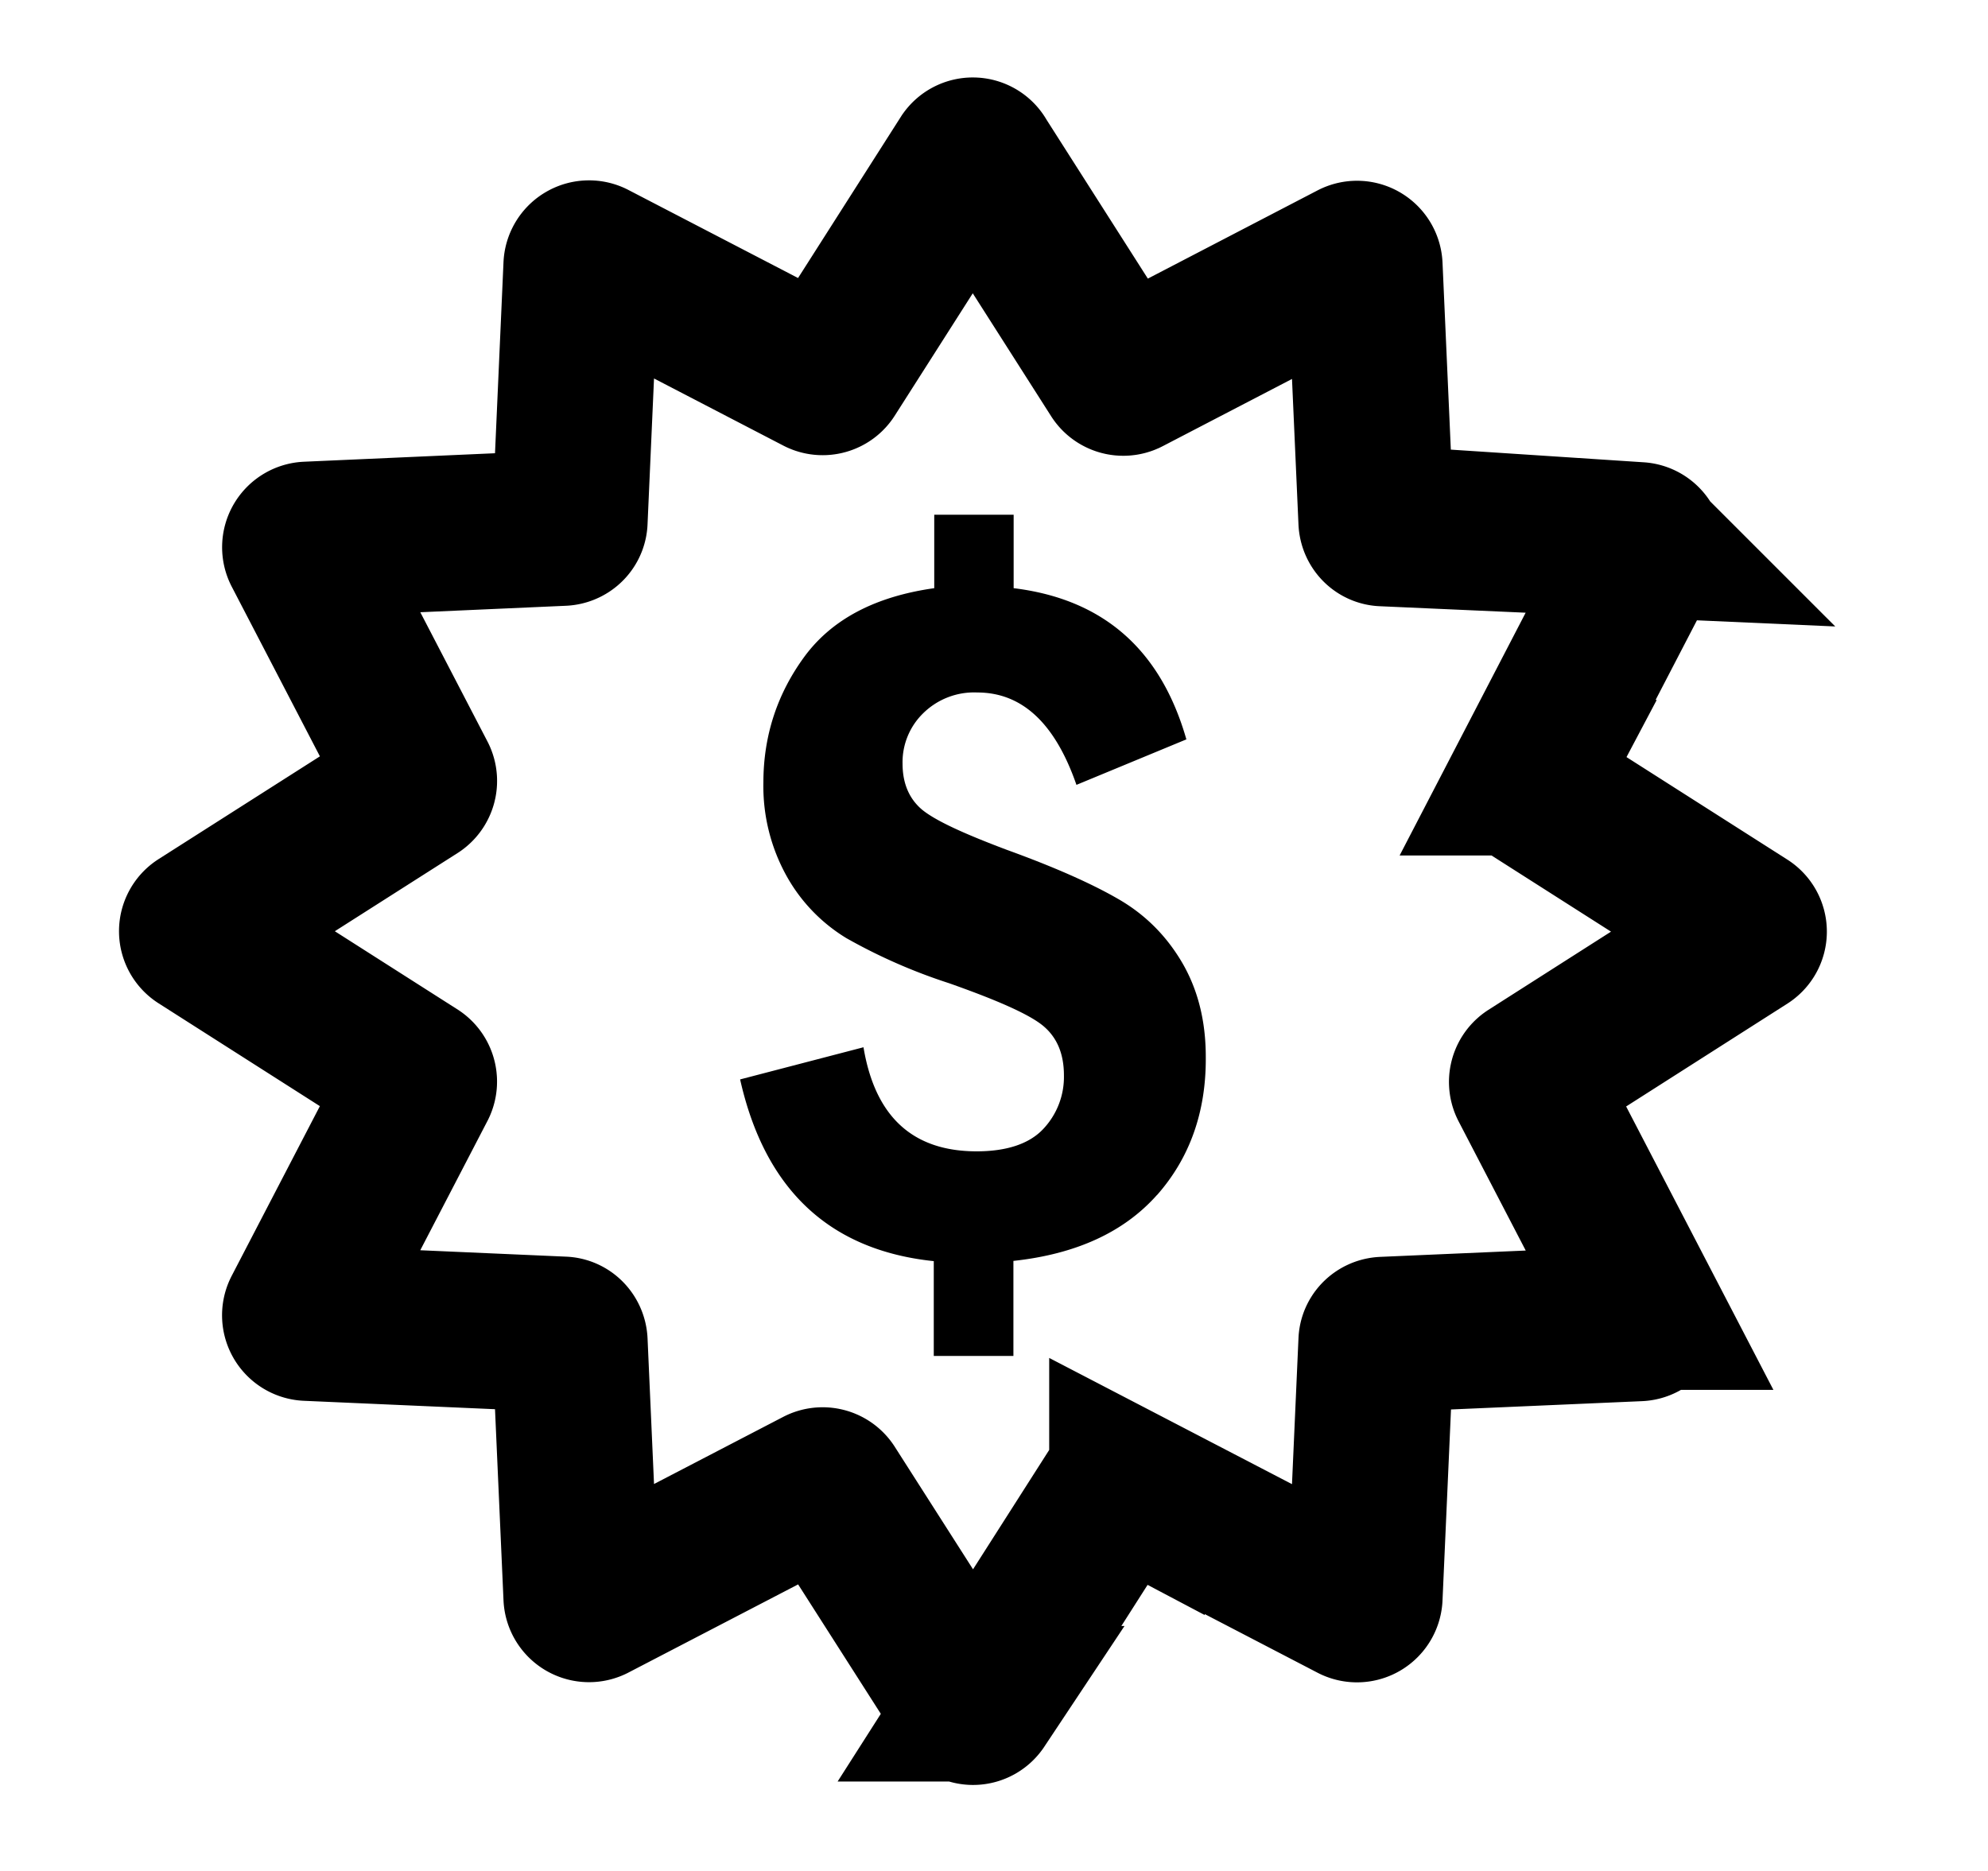 <svg width="17" height="16" fill="none" viewBox="0 0 17 16"><path d="M8.375 1.36L9.55 3.203a.067.067 0 00.087.022l1.937-1.007a.067.067 0 01.097.056l.097 2.183c.002.035.028.063.062.063l2.183.097a.067.067 0 01.056.096l-1.006 1.938a.067.067 0 00.022.087l1.842 1.174c.04.026.04.084 0 .11l-1.842 1.175a.067.067 0 00-.022.086l1.007 1.938a.067.067 0 01-.057.097l-2.183.095c-.034.002-.062.028-.062.062l-.097 2.183a.067.067 0 01-.097.057l-1.937-1.007a.067.067 0 00-.087.022l-1.174 1.84a.066.066 0 01-.11 0L7.09 12.729a.067.067 0 00-.086-.022l-1.938 1.007a.067.067 0 01-.096-.057l-.097-2.183c-.002-.034-.028-.063-.062-.063l-2.183-.096a.067.067 0 01-.057-.097L3.578 9.28a.067.067 0 00-.022-.086L1.713 8.019a.066.066 0 010-.111l1.843-1.174a.067.067 0 00.022-.087L2.571 4.709a.067.067 0 01.057-.096l2.183-.097c.034-.002.062-.028.062-.063L4.97 2.27a.067.067 0 01.096-.056L7.004 3.22c.03.016.068.006.086-.022l1.175-1.843a.066.066 0 01.11.004z" stroke="#000" stroke-width="1.33" stroke-miterlimit="10"/><path fill="#000" d="M9.893 10.22c-.283.318-.692.505-1.227.563v.813h-.681v-.811c-.89-.093-1.444-.61-1.656-1.554l1.055-.275c.099.593.42.89.968.89.254 0 .447-.063.566-.188a.648.648 0 00.18-.461c0-.187-.06-.327-.18-.426-.12-.098-.389-.217-.803-.363a4.751 4.751 0 01-.877-.385 1.44 1.44 0 01-.513-.534 1.581 1.581 0 01-.197-.797c0-.398.117-.758.352-1.078.234-.317.603-.513 1.109-.584v-.628h.679v.628c.761.093 1.256.52 1.477 1.293l-.94.389c-.183-.528-.466-.79-.848-.79a.62.62 0 00-.463.178.585.585 0 00-.176.43c0 .17.057.302.168.395.114.093.353.203.722.342.403.146.72.286.949.418.23.131.413.312.55.544.136.232.204.5.204.81.004.473-.14.868-.418 1.182z"/></svg>